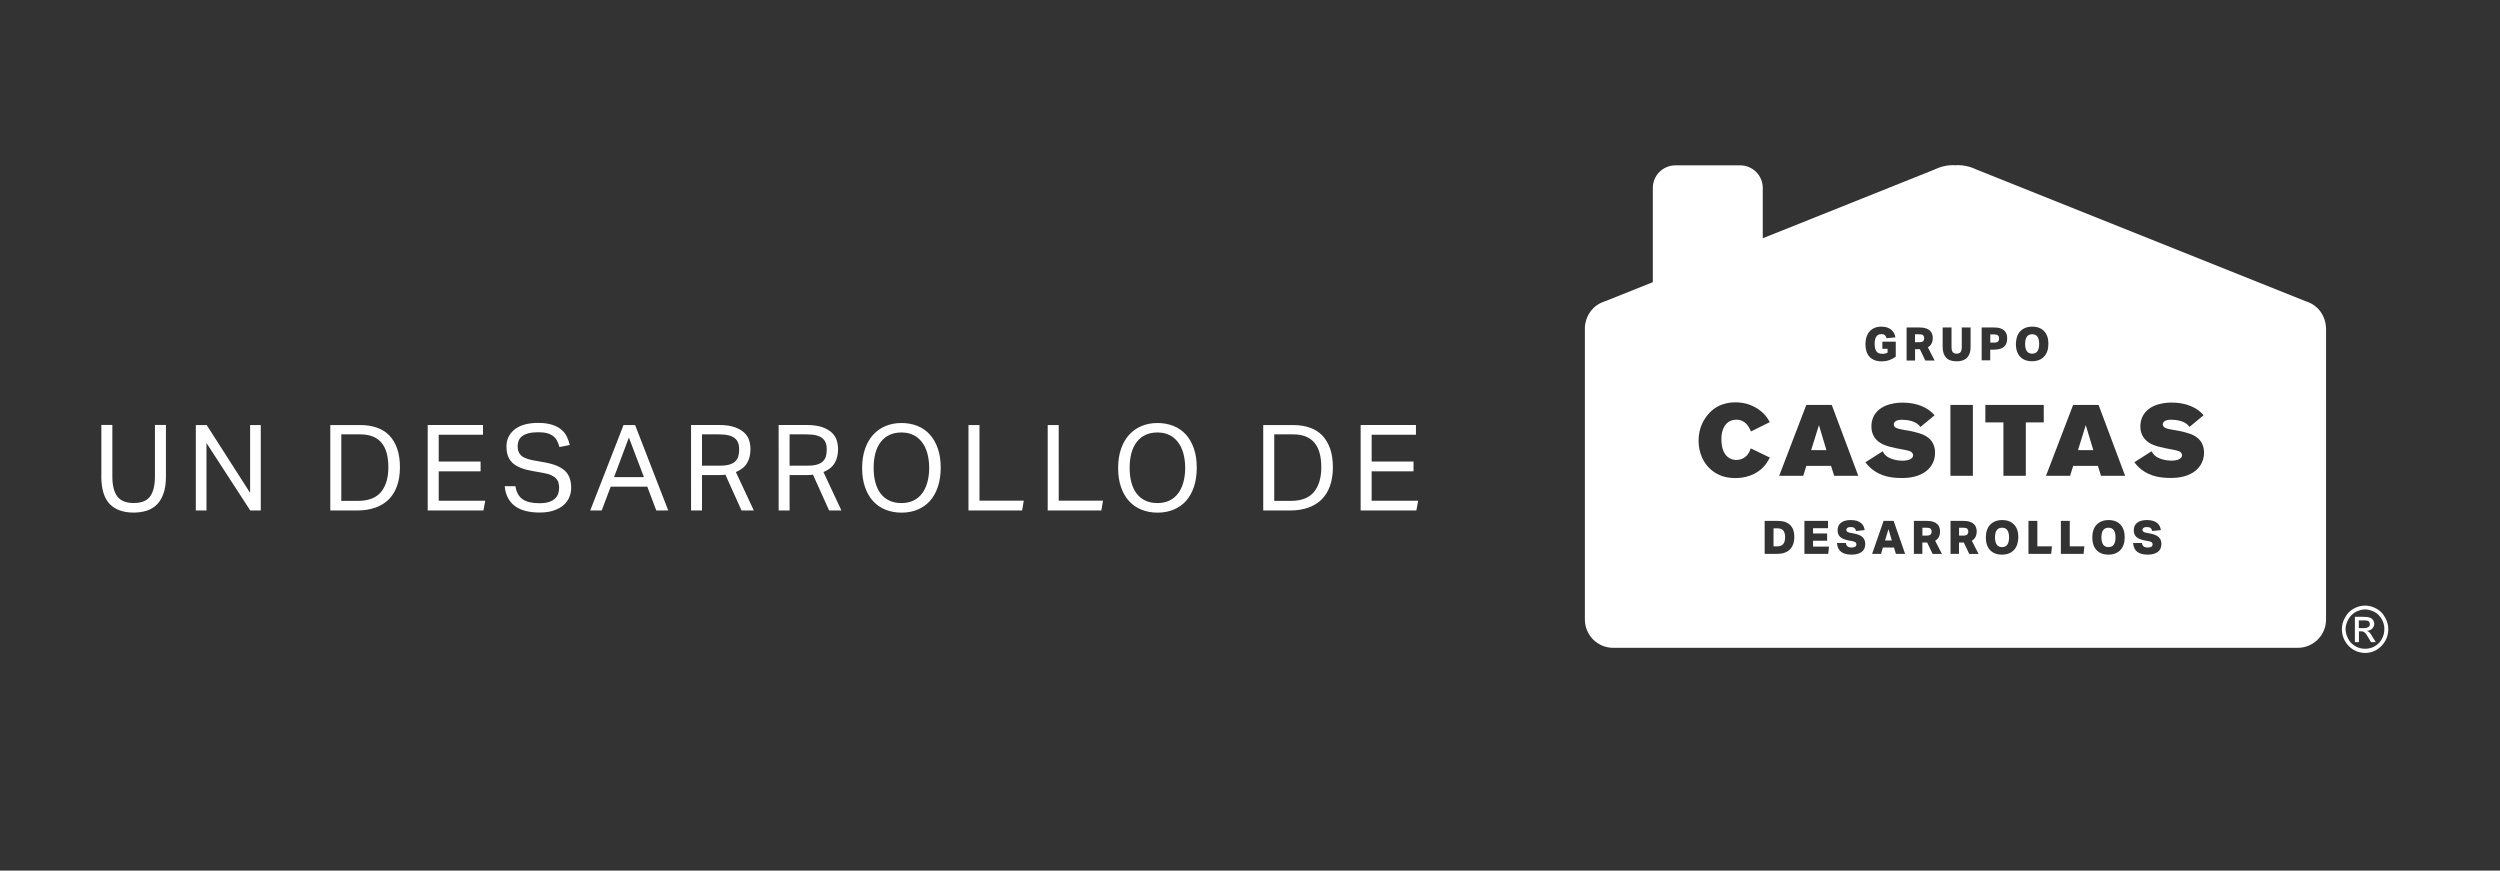 <?xml version="1.0" encoding="utf-8"?>
<!-- Generator: Adobe Illustrator 24.0.2, SVG Export Plug-In . SVG Version: 6.00 Build 0)  -->
<svg version="1.1" id="Capa_1" xmlns="http://www.w3.org/2000/svg" xmlns:xlink="http://www.w3.org/1999/xlink" x="0px" y="0px"
	 viewBox="0 0 425 148" style="enable-background:new 0 0 425 148;" xml:space="preserve">
<rect x="0" y="0" width="425" height="148" fill="#333333" stroke="none"/>
<style type="text/css">
	.st0{fill:#FFFFFF;}
</style>
<g>
	<g>
		<g>
			<path class="st0" d="M340.35,89.71c-0.4,0-0.7,0.14-0.9,0.42c-0.2,0.28-0.3,0.69-0.3,1.23c0,0.54,0.1,0.95,0.3,1.23
				c0.2,0.28,0.5,0.42,0.9,0.42c0.4,0,0.7-0.14,0.9-0.42c0.19-0.28,0.29-0.69,0.29-1.23c0-0.54-0.1-0.95-0.29-1.23
				C341.05,89.85,340.75,89.71,340.35,89.71z"/>
			<polygon class="st0" points="320.46,91.88 321.61,91.88 321.04,89.95 			"/>
			<path class="st0" d="M326.93,58c0.12-0.12,0.18-0.29,0.18-0.51c0-0.21-0.06-0.37-0.19-0.49c-0.13-0.12-0.36-0.17-0.68-0.17h-0.69
				v1.34h0.74C326.6,58.17,326.81,58.11,326.93,58z"/>
			<path class="st0" d="M339.65,58.07c0.12-0.12,0.19-0.29,0.19-0.53c0-0.24-0.06-0.41-0.19-0.52c-0.13-0.11-0.35-0.17-0.66-0.17
				h-0.64v1.39h0.64C339.31,58.25,339.53,58.19,339.65,58.07z"/>
			<path class="st0" d="M327.5,89.71h-0.69v1.34h0.74c0.31,0,0.52-0.06,0.64-0.18c0.12-0.12,0.19-0.29,0.19-0.51
				c0-0.21-0.07-0.37-0.2-0.49C328.04,89.77,327.81,89.71,327.5,89.71z"/>
			<path class="st0" d="M333.73,89.71h-0.69v1.34h0.74c0.31,0,0.52-0.06,0.64-0.18c0.12-0.12,0.19-0.29,0.19-0.51
				c0-0.21-0.07-0.37-0.2-0.49C334.27,89.77,334.05,89.71,333.73,89.71z"/>
			<polygon class="st0" points="307.9,76.52 310.49,76.52 309.22,72.27 			"/>
			<path class="st0" d="M358.44,89.71c-0.4,0-0.7,0.14-0.9,0.42c-0.2,0.28-0.3,0.69-0.3,1.23c0,0.54,0.1,0.95,0.3,1.23
				c0.2,0.28,0.5,0.42,0.9,0.42c0.4,0,0.7-0.14,0.9-0.42c0.2-0.28,0.3-0.69,0.3-1.23c0-0.54-0.1-0.95-0.3-1.23
				C359.15,89.85,358.85,89.71,358.44,89.71z"/>
			<polygon class="st0" points="353.26,76.52 355.86,76.52 354.58,72.27 			"/>
			<path class="st0" d="M302.21,89.82h-0.71v3.06h0.64c0.46,0,0.8-0.14,1.01-0.4c0.21-0.27,0.32-0.65,0.32-1.14
				c0-0.49-0.1-0.87-0.3-1.13C302.97,89.95,302.65,89.82,302.21,89.82z"/>
			<path class="st0" d="M345.47,60.12c0.4,0,0.7-0.14,0.9-0.42c0.2-0.28,0.29-0.69,0.29-1.23c0-0.54-0.1-0.95-0.29-1.23
				c-0.2-0.28-0.5-0.42-0.9-0.42s-0.7,0.14-0.9,0.42c-0.2,0.28-0.3,0.69-0.3,1.23c0,0.54,0.1,0.95,0.3,1.23
				C344.77,59.98,345.07,60.12,345.47,60.12z"/>
			<path class="st0" d="M395.36,55.09c-0.01-0.08-0.03-0.16-0.05-0.23c-0.04-0.16-0.07-0.32-0.12-0.48
				c-0.03-0.09-0.06-0.17-0.09-0.26c-0.05-0.14-0.11-0.28-0.18-0.41c-0.04-0.08-0.08-0.17-0.13-0.25c-0.08-0.13-0.16-0.25-0.24-0.38
				c-0.05-0.07-0.1-0.15-0.15-0.22c-0.11-0.13-0.22-0.26-0.33-0.38c-0.05-0.05-0.09-0.1-0.14-0.14c-0.17-0.16-0.35-0.31-0.54-0.45
				c-0.05-0.03-0.1-0.06-0.15-0.09c-0.12-0.08-0.25-0.16-0.38-0.23l-0.06-0.02c-0.26-0.13-0.52-0.25-0.8-0.33l-0.03-0.01
				l-55.92-22.37c-0.24-0.12-0.48-0.22-0.73-0.31c-0.79-0.29-1.64-0.46-2.54-0.46c-0.12,0-0.23,0.03-0.35,0.03
				c-0.12-0.01-0.23-0.03-0.35-0.03c-0.89,0-1.75,0.16-2.54,0.46c-0.25,0.09-0.49,0.2-0.72,0.31L299.67,40.5v-8.55
				c0-2.12-1.72-3.84-3.84-3.84h-11.01c-2.12,0-3.84,1.72-3.84,3.84v16.02l-8.1,3.24l-0.03,0.01c-0.28,0.08-0.55,0.2-0.8,0.33
				l-0.06,0.02c-0.13,0.07-0.25,0.15-0.38,0.23c-0.05,0.03-0.1,0.06-0.15,0.09c-0.19,0.14-0.37,0.28-0.54,0.45
				c-0.05,0.04-0.09,0.1-0.13,0.14c-0.12,0.12-0.23,0.25-0.34,0.38c-0.06,0.07-0.1,0.14-0.15,0.22c-0.08,0.12-0.17,0.25-0.24,0.38
				c-0.05,0.08-0.09,0.16-0.13,0.25c-0.07,0.13-0.12,0.27-0.18,0.41c-0.03,0.08-0.06,0.17-0.09,0.26c-0.05,0.16-0.08,0.31-0.12,0.48
				c-0.02,0.08-0.04,0.15-0.05,0.23c-0.04,0.24-0.06,0.49-0.06,0.74v49.49c0,2.65,2.15,4.81,4.81,4.81h116.38
				c2.65,0,4.81-2.15,4.81-4.81V55.83C395.42,55.58,395.39,55.33,395.36,55.09z M342.89,57.26c0.12-0.37,0.3-0.68,0.54-0.93
				c0.24-0.26,0.53-0.45,0.87-0.59c0.35-0.14,0.74-0.21,1.19-0.21c0.44,0,0.83,0.07,1.17,0.2c0.34,0.14,0.62,0.33,0.86,0.58
				c0.23,0.25,0.41,0.56,0.53,0.92c0.12,0.36,0.18,0.77,0.18,1.22c0,0.46-0.06,0.87-0.19,1.23c-0.12,0.37-0.3,0.68-0.54,0.93
				c-0.23,0.26-0.53,0.45-0.87,0.59c-0.35,0.14-0.74,0.21-1.19,0.21c-0.44,0-0.83-0.07-1.17-0.2c-0.34-0.14-0.63-0.33-0.86-0.58
				c-0.23-0.25-0.41-0.56-0.53-0.92c-0.12-0.36-0.18-0.77-0.18-1.22C342.71,58.04,342.77,57.63,342.89,57.26z M324.12,55.67h2.21
				c0.44,0,0.8,0.05,1.08,0.15c0.29,0.1,0.52,0.23,0.69,0.4c0.17,0.16,0.29,0.36,0.36,0.57c0.07,0.21,0.11,0.43,0.11,0.66
				c0,0.36-0.07,0.67-0.2,0.94c-0.14,0.27-0.35,0.49-0.63,0.66l1.15,2.24h-1.59l-0.92-1.93h-0.82v1.93h-1.44V55.67z M317.32,57.25
				c0.12-0.37,0.3-0.68,0.53-0.93c0.23-0.25,0.51-0.45,0.85-0.59c0.34-0.14,0.72-0.2,1.16-0.2c0.38,0,0.7,0.05,0.98,0.15
				c0.28,0.1,0.51,0.23,0.71,0.4c0.19,0.17,0.34,0.36,0.45,0.58c0.11,0.22,0.18,0.45,0.22,0.69l-1.51,0.15
				c-0.06-0.24-0.16-0.42-0.29-0.53c-0.14-0.11-0.33-0.17-0.58-0.17c-0.39,0-0.68,0.14-0.87,0.42c-0.19,0.28-0.28,0.69-0.28,1.25
				c0,0.56,0.1,0.98,0.3,1.26c0.2,0.28,0.54,0.42,1.02,0.42c0.34,0,0.63-0.07,0.88-0.2v-0.65H320v-1.22h2.28v2.55
				c-0.28,0.22-0.62,0.41-1.04,0.57c-0.41,0.15-0.87,0.23-1.37,0.23c-0.46,0-0.87-0.07-1.21-0.21c-0.34-0.14-0.63-0.34-0.86-0.59
				c-0.23-0.25-0.4-0.56-0.51-0.92c-0.11-0.36-0.17-0.76-0.17-1.2C317.13,58.04,317.19,57.62,317.32,57.25z M295.01,81.27
				c-1.54,0-2.9-0.38-4.08-1.38c-2.01-1.69-2.17-4.1-2.17-4.95c0-0.73,0.08-2.41,1.25-4.03c1.66-2.34,3.96-2.51,5.02-2.51
				c2.75,0,4.39,1.43,5.05,2.2c0.36,0.41,0.53,0.7,0.78,1.16l-3.19,1.59c-0.05-0.12-0.12-0.24-0.17-0.36
				c-0.21-0.41-0.8-1.66-2.34-1.64c-0.7,0-1.14,0.26-1.38,0.43c-1.19,0.89-1.14,2.62-1.14,2.93c0,1.65,0.53,2.54,1.11,3
				c0.6,0.46,1.14,0.48,1.43,0.48c1.31,0,1.93-0.89,2.17-1.29c0.08-0.17,0.15-0.33,0.27-0.68l3.26,1.57
				c-0.43,0.78-0.65,1.09-0.94,1.43C299.23,80.04,297.69,81.27,295.01,81.27z M304.27,93.42c-0.51,0.49-1.23,0.74-2.16,0.74h-2.12
				v-5.61h2.21c0.93,0,1.64,0.23,2.12,0.7c0.48,0.47,0.72,1.15,0.72,2.04C305.03,92.21,304.77,92.92,304.27,93.42z M310.8,94.16
				h-4.05v-5.61h4.01v1.24h-2.54v0.9h2.39v1.24h-2.39v0.99h2.71L310.8,94.16z M311.28,79.2h-4.2l-0.53,1.69h-4.09l4.61-12.05h4.33
				l4.51,12.05h-4.1L311.28,79.2z M316.96,93.21c-0.09,0.23-0.24,0.42-0.43,0.58c-0.19,0.16-0.44,0.28-0.74,0.37
				c-0.3,0.09-0.65,0.13-1.05,0.13c-1.55-0.01-2.37-0.67-2.45-1.98h1.5c0.03,0.26,0.13,0.45,0.29,0.58c0.16,0.13,0.4,0.19,0.71,0.19
				c0.27,0,0.47-0.05,0.6-0.14c0.13-0.09,0.2-0.23,0.2-0.4c0-0.13-0.05-0.24-0.13-0.33c-0.09-0.08-0.25-0.15-0.49-0.2l-0.75-0.14
				c-0.62-0.12-1.08-0.31-1.38-0.58c-0.3-0.27-0.45-0.65-0.45-1.13c0-0.58,0.2-1.02,0.6-1.31c0.4-0.3,0.95-0.44,1.65-0.44
				c0.41,0,0.76,0.05,1.04,0.14c0.29,0.09,0.52,0.22,0.71,0.38c0.18,0.16,0.32,0.34,0.42,0.54c0.09,0.21,0.15,0.42,0.18,0.65
				l-1.46,0.15c-0.05-0.23-0.14-0.39-0.27-0.5c-0.13-0.11-0.34-0.17-0.62-0.17c-0.26,0-0.45,0.04-0.57,0.13
				c-0.12,0.09-0.19,0.2-0.19,0.35c0,0.13,0.05,0.23,0.15,0.31c0.1,0.08,0.26,0.14,0.48,0.18l0.76,0.15
				c0.66,0.13,1.13,0.34,1.4,0.63c0.28,0.29,0.42,0.66,0.42,1.1C317.1,92.74,317.05,92.99,316.96,93.21z M317.12,78.59l2.92-1.86
				c0.26,0.41,0.41,0.6,0.58,0.74c0.68,0.6,1.95,0.85,2.78,0.85c1.07,0,1.83-0.33,1.83-0.92c0-0.14-0.07-0.24-0.08-0.29
				c-0.09-0.17-0.22-0.33-0.58-0.44c-0.43-0.15-1.19-0.26-2.27-0.48c-1.66-0.33-2.54-0.73-3.12-1.25c-0.37-0.32-1.06-1.13-1.04-2.44
				c0-0.33,0.02-1.06,0.44-1.83c1.23-2.25,4.42-2.22,4.88-2.22c0.61,0,2.78,0.03,4.5,1.3c0.38,0.27,0.6,0.51,0.92,0.84l-2.41,2
				c-0.15-0.21-0.24-0.31-0.34-0.39c-0.7-0.65-1.91-0.84-2.81-0.84c-0.09,0-0.55,0-0.9,0.15c-0.07,0.04-0.48,0.23-0.48,0.63
				c0,0.22,0.14,0.43,0.31,0.55c0.31,0.19,1.02,0.33,1.35,0.38c0.43,0.07,1.55,0.22,2.75,0.61c0.75,0.24,2.61,0.91,2.61,3.31
				c0,1.79-1.06,2.77-1.59,3.16c-1.55,1.15-3.58,1.11-4.1,1.11c-1.76,0-3.43-0.29-4.86-1.37C317.86,79.47,317.53,79.12,317.12,78.59
				z M322.3,94.16l-0.32-1.08h-1.89l-0.31,1.08h-1.52l1.95-5.61h1.71l1.95,5.61H322.3z M328.54,94.16l-0.92-1.93h-0.82v1.93h-1.44
				v-5.61h2.21c0.44,0,0.8,0.05,1.08,0.15c0.29,0.1,0.52,0.23,0.69,0.4c0.17,0.16,0.29,0.35,0.36,0.57
				c0.07,0.21,0.11,0.43,0.11,0.66c0,0.36-0.07,0.67-0.2,0.94c-0.14,0.27-0.35,0.49-0.63,0.66l1.15,2.24H328.54z M330.41,60.07
				c-0.1-0.31-0.16-0.68-0.16-1.12v-3.28h1.51v3.34c0,0.38,0.07,0.66,0.2,0.84c0.13,0.18,0.35,0.27,0.67,0.27
				c0.31,0,0.54-0.09,0.67-0.27c0.13-0.18,0.2-0.46,0.2-0.84v-3.34H335v3.28c0,0.44-0.05,0.81-0.16,1.12
				c-0.11,0.31-0.27,0.57-0.47,0.77c-0.2,0.2-0.45,0.34-0.75,0.44c-0.3,0.1-0.63,0.14-1,0.14c-0.37,0-0.7-0.05-1-0.14
				c-0.29-0.09-0.54-0.24-0.74-0.44C330.67,60.63,330.52,60.38,330.41,60.07z M331.57,68.84h3.82v12.05h-3.82V68.84z M334.77,94.16
				l-0.92-1.93h-0.82v1.93h-1.44v-5.61h2.21c0.44,0,0.8,0.05,1.08,0.15c0.29,0.1,0.52,0.23,0.69,0.4c0.17,0.16,0.29,0.35,0.36,0.57
				c0.07,0.21,0.11,0.43,0.11,0.66c0,0.36-0.07,0.67-0.2,0.94c-0.14,0.27-0.35,0.49-0.63,0.66l1.15,2.24H334.77z M336.89,55.67h2.09
				c0.44,0,0.81,0.05,1.09,0.15c0.29,0.1,0.52,0.23,0.69,0.4c0.17,0.17,0.29,0.37,0.36,0.59c0.07,0.22,0.1,0.47,0.1,0.72
				c0,0.26-0.04,0.51-0.1,0.74c-0.07,0.23-0.19,0.44-0.37,0.61c-0.17,0.18-0.4,0.31-0.69,0.41c-0.29,0.1-0.64,0.15-1.07,0.15h-0.65
				v1.82h-1.46V55.67z M342.92,92.56c-0.12,0.36-0.3,0.68-0.54,0.93c-0.24,0.26-0.53,0.45-0.87,0.59c-0.34,0.14-0.74,0.21-1.18,0.21
				c-0.44,0-0.83-0.07-1.17-0.2c-0.34-0.14-0.63-0.33-0.86-0.58c-0.23-0.25-0.41-0.56-0.53-0.92c-0.12-0.36-0.18-0.77-0.18-1.22
				c0-0.45,0.06-0.87,0.19-1.23c0.12-0.37,0.3-0.68,0.54-0.93c0.23-0.25,0.53-0.45,0.87-0.59c0.35-0.14,0.74-0.21,1.19-0.21
				c0.44,0,0.83,0.07,1.17,0.2c0.34,0.14,0.62,0.33,0.86,0.58c0.23,0.25,0.41,0.56,0.53,0.92c0.12,0.36,0.18,0.77,0.18,1.22
				C343.1,91.79,343.04,92.2,342.92,92.56z M344.38,80.89h-3.8v-9.08h-3.07v-2.97h9.93v2.97h-3.05V80.89z M348.7,94.16h-3.86v-5.61
				h1.51v4.33h2.48L348.7,94.16z M354.21,94.16h-3.86v-5.61h1.51v4.33h2.48L354.21,94.16z M361.02,92.56
				c-0.12,0.36-0.3,0.68-0.54,0.93c-0.24,0.26-0.53,0.45-0.87,0.59c-0.35,0.14-0.74,0.21-1.18,0.21c-0.44,0-0.83-0.07-1.17-0.2
				c-0.34-0.14-0.63-0.33-0.86-0.58c-0.23-0.25-0.41-0.56-0.53-0.92c-0.12-0.36-0.18-0.77-0.18-1.22c0-0.45,0.06-0.87,0.18-1.23
				c0.12-0.37,0.3-0.68,0.54-0.93c0.24-0.25,0.53-0.45,0.87-0.59c0.34-0.14,0.74-0.21,1.18-0.21c0.44,0,0.83,0.07,1.17,0.2
				c0.34,0.14,0.63,0.33,0.86,0.58c0.23,0.25,0.41,0.56,0.53,0.92c0.12,0.36,0.18,0.77,0.18,1.22
				C361.2,91.79,361.14,92.2,361.02,92.56z M357.17,80.89l-0.53-1.69h-4.2l-0.53,1.69h-4.09l4.61-12.05h4.33l4.51,12.05H357.17z
				 M367.3,93.21c-0.09,0.23-0.24,0.42-0.43,0.58c-0.19,0.16-0.44,0.28-0.74,0.37c-0.3,0.09-0.65,0.13-1.05,0.13
				c-1.55-0.01-2.37-0.67-2.45-1.98h1.5c0.03,0.26,0.13,0.45,0.29,0.58c0.16,0.13,0.4,0.19,0.72,0.19c0.26,0,0.47-0.05,0.6-0.14
				c0.13-0.09,0.2-0.23,0.2-0.4c0-0.13-0.04-0.24-0.13-0.33c-0.09-0.08-0.25-0.15-0.49-0.2l-0.75-0.14
				c-0.62-0.12-1.08-0.31-1.38-0.58c-0.3-0.27-0.45-0.65-0.45-1.13c0-0.58,0.2-1.02,0.6-1.31c0.4-0.3,0.95-0.44,1.65-0.44
				c0.41,0,0.76,0.05,1.04,0.14c0.29,0.09,0.53,0.22,0.71,0.38c0.18,0.16,0.32,0.34,0.42,0.54c0.09,0.21,0.16,0.42,0.18,0.65
				l-1.46,0.15c-0.05-0.23-0.14-0.39-0.27-0.5c-0.13-0.11-0.34-0.17-0.63-0.17c-0.25,0-0.45,0.04-0.57,0.13
				c-0.12,0.09-0.19,0.2-0.19,0.35c0,0.13,0.05,0.23,0.15,0.31c0.1,0.08,0.26,0.14,0.48,0.18l0.76,0.15
				c0.66,0.13,1.13,0.34,1.41,0.63c0.28,0.29,0.42,0.66,0.42,1.1C367.44,92.74,367.4,92.99,367.3,93.21z M373.08,80.14
				c-1.55,1.15-3.58,1.11-4.1,1.11c-1.76,0-3.43-0.29-4.86-1.37c-0.55-0.41-0.87-0.77-1.28-1.3l2.92-1.86
				c0.25,0.41,0.41,0.6,0.58,0.74c0.68,0.6,1.95,0.85,2.78,0.85c1.08,0,1.83-0.33,1.83-0.92c0-0.14-0.07-0.24-0.08-0.29
				c-0.09-0.17-0.23-0.33-0.58-0.44c-0.43-0.15-1.2-0.26-2.27-0.48c-1.66-0.33-2.54-0.73-3.12-1.25c-0.37-0.32-1.06-1.13-1.04-2.44
				c0-0.33,0.02-1.06,0.45-1.83c1.23-2.25,4.42-2.22,4.88-2.22c0.62,0,2.78,0.03,4.51,1.3c0.38,0.27,0.6,0.51,0.92,0.84l-2.41,2
				c-0.15-0.21-0.24-0.31-0.34-0.39c-0.7-0.65-1.91-0.84-2.82-0.84c-0.08,0-0.54,0-0.9,0.15c-0.07,0.04-0.48,0.23-0.48,0.63
				c0,0.22,0.14,0.43,0.31,0.55c0.31,0.19,1.02,0.33,1.35,0.38c0.43,0.07,1.56,0.22,2.75,0.61c0.75,0.24,2.61,0.91,2.61,3.31
				C374.67,78.77,373.61,79.75,373.08,80.14z"/>
		</g>
		<g>
			<path class="st0" d="M401.01,106.78h0.85c0.38,0,0.64-0.09,0.81-0.22c0.13-0.08,0.21-0.26,0.21-0.48c0-0.13-0.05-0.22-0.13-0.35
				c-0.04-0.09-0.17-0.17-0.3-0.22c-0.13-0.04-0.34-0.04-0.68-0.04h-0.77V106.78z M400.33,109.17v-4.31h1.45
				c0.51,0,0.85,0.04,1.07,0.13c0.26,0.09,0.43,0.22,0.56,0.39c0.13,0.22,0.21,0.43,0.21,0.65c0,0.3-0.13,0.61-0.34,0.83
				c-0.21,0.22-0.51,0.35-0.9,0.39c0.17,0.09,0.3,0.13,0.39,0.22c0.17,0.17,0.39,0.48,0.6,0.87l0.51,0.82h-0.81l-0.38-0.65
				c-0.3-0.52-0.52-0.87-0.73-1c-0.13-0.13-0.3-0.18-0.55-0.18h-0.39v1.83H400.33z M402.08,103.6c-0.56,0-1.11,0.18-1.62,0.43
				c-0.55,0.31-0.94,0.74-1.24,1.26c-0.3,0.52-0.47,1.09-0.47,1.65c0,0.61,0.17,1.13,0.47,1.7c0.26,0.52,0.68,0.91,1.2,1.22
				c0.51,0.3,1.07,0.43,1.67,0.43c0.56,0,1.11-0.13,1.62-0.43c0.51-0.31,0.94-0.7,1.2-1.22c0.3-0.57,0.43-1.09,0.43-1.7
				c0-0.56-0.13-1.13-0.43-1.65c-0.3-0.52-0.68-0.96-1.24-1.26C403.15,103.78,402.59,103.6,402.08,103.6 M402.08,102.95
				c0.64,0,1.28,0.17,1.92,0.52c0.64,0.35,1.11,0.83,1.45,1.48c0.39,0.66,0.56,1.31,0.56,2c0,0.7-0.17,1.4-0.51,2
				c-0.38,0.65-0.85,1.13-1.49,1.53c-0.6,0.35-1.24,0.52-1.92,0.52c-0.68,0-1.37-0.17-1.97-0.52c-0.64-0.39-1.11-0.87-1.49-1.53
				c-0.34-0.6-0.51-1.3-0.51-2c0-0.69,0.17-1.35,0.56-2c0.34-0.65,0.81-1.13,1.45-1.48C400.76,103.12,401.4,102.95,402.08,102.95"/>
		</g>
	</g>
	<path class="st0" d="M231.3,86.78h9.48l0.31-1.65h-7.91v-5h7.12v-1.67h-7.12v-4.56h7.53v-1.65h-9.4V86.78z M216.62,85.15V73.84
		h3.21c0.84,0,1.57,0.13,2.18,0.38c0.61,0.25,1.11,0.62,1.49,1.1c0.39,0.48,0.67,1.07,0.85,1.76c0.18,0.69,0.27,1.48,0.27,2.36
		c0,1.78-0.42,3.18-1.24,4.19c-0.83,1.01-2.15,1.52-3.95,1.52H216.62z M214.75,86.78h4.62c1.11,0,2.12-0.16,3.01-0.47
		c0.89-0.31,1.65-0.77,2.28-1.38c0.62-0.61,1.1-1.38,1.43-2.3c0.33-0.92,0.5-1.99,0.5-3.21c0-1.21-0.16-2.26-0.47-3.15
		c-0.32-0.89-0.76-1.64-1.33-2.24c-0.58-0.6-1.28-1.04-2.12-1.33c-0.83-0.29-1.78-0.44-2.84-0.44h-5.08V86.78z M194.68,85.09
		c-0.59-0.28-1.08-0.69-1.47-1.21s-0.69-1.15-0.88-1.89c-0.2-0.74-0.29-1.56-0.29-2.47c0-0.89,0.1-1.71,0.29-2.45
		c0.2-0.74,0.49-1.37,0.89-1.9c0.4-0.53,0.89-0.94,1.48-1.22c0.59-0.28,1.28-0.43,2.06-0.43c0.77,0,1.45,0.14,2.03,0.43
		c0.58,0.28,1.07,0.69,1.47,1.22c0.4,0.53,0.7,1.16,0.91,1.9c0.2,0.74,0.31,1.56,0.31,2.45c0,0.91-0.1,1.73-0.31,2.47
		c-0.2,0.74-0.5,1.37-0.89,1.89s-0.88,0.93-1.47,1.21c-0.59,0.28-1.27,0.43-2.04,0.43C195.97,85.52,195.27,85.38,194.68,85.09
		 M199.51,86.64c0.82-0.34,1.52-0.83,2.11-1.48c0.58-0.65,1.03-1.45,1.35-2.41c0.32-0.96,0.48-2.04,0.48-3.26s-0.16-2.3-0.49-3.24
		c-0.33-0.94-0.78-1.74-1.36-2.38c-0.58-0.64-1.28-1.13-2.11-1.46c-0.82-0.33-1.73-0.5-2.72-0.5c-0.98,0-1.87,0.17-2.69,0.51
		c-0.82,0.34-1.53,0.83-2.12,1.48c-0.59,0.65-1.05,1.45-1.38,2.4c-0.33,0.95-0.5,2.03-0.5,3.25s0.16,2.31,0.49,3.25
		c0.33,0.95,0.78,1.75,1.37,2.39c0.59,0.64,1.29,1.13,2.12,1.46s1.73,0.5,2.72,0.5C197.77,87.15,198.68,86.98,199.51,86.64
		 M178.12,86.78h9.11l0.28-1.67h-7.53V72.26h-1.87V86.78z M164.65,86.78h9.11l0.28-1.67h-7.53V72.26h-1.87V86.78z M151.16,85.09
		c-0.59-0.28-1.08-0.69-1.47-1.21s-0.69-1.15-0.88-1.89c-0.2-0.74-0.29-1.56-0.29-2.47c0-0.89,0.1-1.71,0.29-2.45
		c0.2-0.74,0.49-1.37,0.89-1.9c0.4-0.53,0.89-0.94,1.48-1.22c0.59-0.28,1.28-0.43,2.06-0.43c0.77,0,1.45,0.14,2.03,0.43
		c0.58,0.28,1.07,0.69,1.47,1.22c0.4,0.53,0.7,1.16,0.91,1.9c0.2,0.74,0.31,1.56,0.31,2.45c0,0.91-0.1,1.73-0.31,2.47
		c-0.2,0.74-0.5,1.37-0.89,1.89c-0.39,0.52-0.88,0.93-1.47,1.21c-0.59,0.28-1.27,0.43-2.04,0.43
		C152.44,85.52,151.75,85.38,151.16,85.09 M155.98,86.64c0.82-0.34,1.52-0.83,2.11-1.48c0.58-0.65,1.03-1.45,1.35-2.41
		c0.32-0.96,0.48-2.04,0.48-3.26s-0.16-2.3-0.49-3.24c-0.33-0.94-0.78-1.74-1.36-2.38c-0.58-0.64-1.28-1.13-2.1-1.46
		c-0.82-0.33-1.73-0.5-2.72-0.5c-0.98,0-1.87,0.17-2.69,0.51c-0.82,0.34-1.53,0.83-2.12,1.48c-0.59,0.65-1.05,1.45-1.38,2.4
		c-0.33,0.95-0.5,2.03-0.5,3.25s0.16,2.31,0.49,3.25c0.33,0.95,0.78,1.75,1.37,2.39c0.59,0.64,1.29,1.13,2.12,1.46
		c0.82,0.33,1.73,0.5,2.72,0.5C154.25,87.15,155.16,86.98,155.98,86.64 M134.23,79.17v-5.33h2.84c0.69,0,1.26,0.06,1.7,0.17
		c0.45,0.12,0.8,0.29,1.06,0.51c0.26,0.22,0.45,0.49,0.56,0.81c0.11,0.31,0.16,0.67,0.16,1.08c0,0.42-0.05,0.8-0.14,1.14
		c-0.09,0.34-0.26,0.63-0.51,0.87c-0.24,0.24-0.57,0.42-0.99,0.55c-0.42,0.13-0.95,0.19-1.6,0.19H134.23z M132.36,86.78h1.87v-6.02
		h2.86c0.16,0,0.34,0,0.55-0.01c0.2-0.01,0.39-0.02,0.57-0.05l2.74,6.08h2.09l-3.05-6.53c0.88-0.37,1.51-0.87,1.9-1.53
		c0.39-0.65,0.58-1.44,0.58-2.36c0-0.5-0.07-1-0.22-1.48c-0.15-0.49-0.42-0.93-0.82-1.31c-0.4-0.39-0.95-0.7-1.64-0.95
		c-0.69-0.24-1.58-0.37-2.66-0.37h-4.76V86.78z M119.34,79.17v-5.33h2.84c0.69,0,1.26,0.06,1.7,0.17c0.45,0.12,0.8,0.29,1.06,0.51
		c0.26,0.22,0.45,0.49,0.56,0.81c0.11,0.31,0.16,0.67,0.16,1.08c0,0.42-0.05,0.8-0.14,1.14c-0.09,0.34-0.26,0.63-0.51,0.87
		c-0.24,0.24-0.57,0.42-0.99,0.55c-0.42,0.13-0.95,0.19-1.6,0.19H119.34z M117.47,86.78h1.87v-6.02h2.86c0.16,0,0.34,0,0.55-0.01
		c0.2-0.01,0.39-0.02,0.57-0.05l2.74,6.08h2.09l-3.05-6.53c0.88-0.37,1.51-0.87,1.9-1.53c0.39-0.65,0.58-1.44,0.58-2.36
		c0-0.5-0.07-1-0.22-1.48c-0.15-0.49-0.42-0.93-0.82-1.31c-0.4-0.39-0.95-0.7-1.64-0.95c-0.69-0.24-1.58-0.37-2.66-0.37h-4.76V86.78
		z M104.39,81.11l2.52-6.73l2.56,6.73H104.39z M100.34,86.78h1.95l1.53-4.05h6.22l1.53,4.05h2.03l-5.63-14.52H106L100.34,86.78z
		 M85.8,82.65c0.07,0.79,0.26,1.46,0.57,2.03c0.31,0.57,0.73,1.04,1.24,1.4c0.52,0.37,1.12,0.63,1.82,0.8
		c0.7,0.17,1.47,0.25,2.33,0.25c0.89,0,1.67-0.11,2.34-0.33c0.66-0.22,1.22-0.52,1.66-0.89c0.44-0.38,0.77-0.82,1-1.33
		c0.22-0.51,0.34-1.05,0.34-1.64c0-1.27-0.35-2.24-1.06-2.9c-0.7-0.66-1.81-1.13-3.32-1.41l-2.04-0.37
		c-0.51-0.09-0.93-0.21-1.26-0.34c-0.34-0.13-0.62-0.29-0.83-0.49c-0.21-0.2-0.36-0.43-0.45-0.69C88.04,76.5,88,76.19,88,75.84
		c0-0.33,0.06-0.63,0.17-0.93c0.12-0.29,0.31-0.54,0.58-0.75c0.27-0.21,0.63-0.38,1.08-0.5c0.45-0.12,1.01-0.18,1.67-0.18
		c0.58,0,1.08,0.05,1.49,0.16s0.75,0.27,1.03,0.48s0.5,0.47,0.67,0.79c0.17,0.32,0.31,0.68,0.42,1.09l1.75-0.35
		c-0.11-0.47-0.27-0.94-0.48-1.39c-0.21-0.45-0.52-0.86-0.93-1.21c-0.41-0.35-0.93-0.63-1.58-0.84s-1.45-0.32-2.41-0.32
		c-0.76,0-1.46,0.08-2.12,0.24c-0.65,0.16-1.21,0.41-1.69,0.75c-0.47,0.34-0.85,0.76-1.13,1.26s-0.42,1.08-0.42,1.75
		c0,0.68,0.1,1.25,0.29,1.73c0.2,0.47,0.49,0.87,0.87,1.19c0.39,0.32,0.86,0.58,1.41,0.78c0.56,0.21,1.19,0.37,1.91,0.49l1.83,0.33
		c0.54,0.09,0.99,0.22,1.33,0.39c0.35,0.16,0.62,0.35,0.81,0.57c0.2,0.22,0.33,0.46,0.4,0.73c0.07,0.26,0.1,0.54,0.1,0.82
		c0,0.35-0.05,0.69-0.16,1.01c-0.11,0.32-0.29,0.6-0.55,0.84c-0.26,0.24-0.6,0.43-1.03,0.57s-0.96,0.21-1.6,0.21
		c-1.27,0-2.23-0.23-2.88-0.68c-0.64-0.46-1.05-1.2-1.21-2.22H85.8z M72.7,86.78h9.48l0.31-1.65h-7.91v-5h7.12v-1.67h-7.12v-4.56
		h7.53v-1.65h-9.4V86.78z M58.02,85.15V73.84h3.21c0.84,0,1.57,0.13,2.18,0.38c0.61,0.25,1.11,0.62,1.49,1.1
		c0.39,0.48,0.67,1.07,0.85,1.76c0.18,0.69,0.27,1.48,0.27,2.36c0,1.78-0.41,3.18-1.24,4.19c-0.83,1.01-2.14,1.52-3.95,1.52H58.02z
		 M56.15,86.78h4.62c1.11,0,2.12-0.16,3.01-0.47c0.89-0.31,1.65-0.77,2.28-1.38c0.62-0.61,1.1-1.38,1.43-2.3
		c0.33-0.92,0.5-1.99,0.5-3.21c0-1.21-0.16-2.26-0.47-3.15c-0.31-0.89-0.76-1.64-1.33-2.24c-0.58-0.6-1.28-1.04-2.12-1.33
		c-0.83-0.29-1.78-0.44-2.84-0.44h-5.08V86.78z M33.29,86.78h1.81V75.31l7.44,11.47h1.79V72.26h-1.81v11.53l-7.38-11.53h-1.85V86.78
		z M17.22,80.94c0,2.18,0.48,3.76,1.43,4.74c0.96,0.98,2.31,1.46,4.06,1.46c0.85,0,1.62-0.12,2.31-0.35c0.68-0.23,1.26-0.6,1.73-1.1
		c0.47-0.5,0.83-1.14,1.08-1.9c0.25-0.77,0.38-1.69,0.38-2.78v-8.77h-1.87v8.77c0,1.49-0.27,2.61-0.81,3.37
		c-0.54,0.75-1.47,1.13-2.79,1.13c-1.3,0-2.23-0.37-2.8-1.12c-0.56-0.75-0.84-1.87-0.84-3.38v-8.77h-1.87V80.94z"/>
</g>
</svg>
